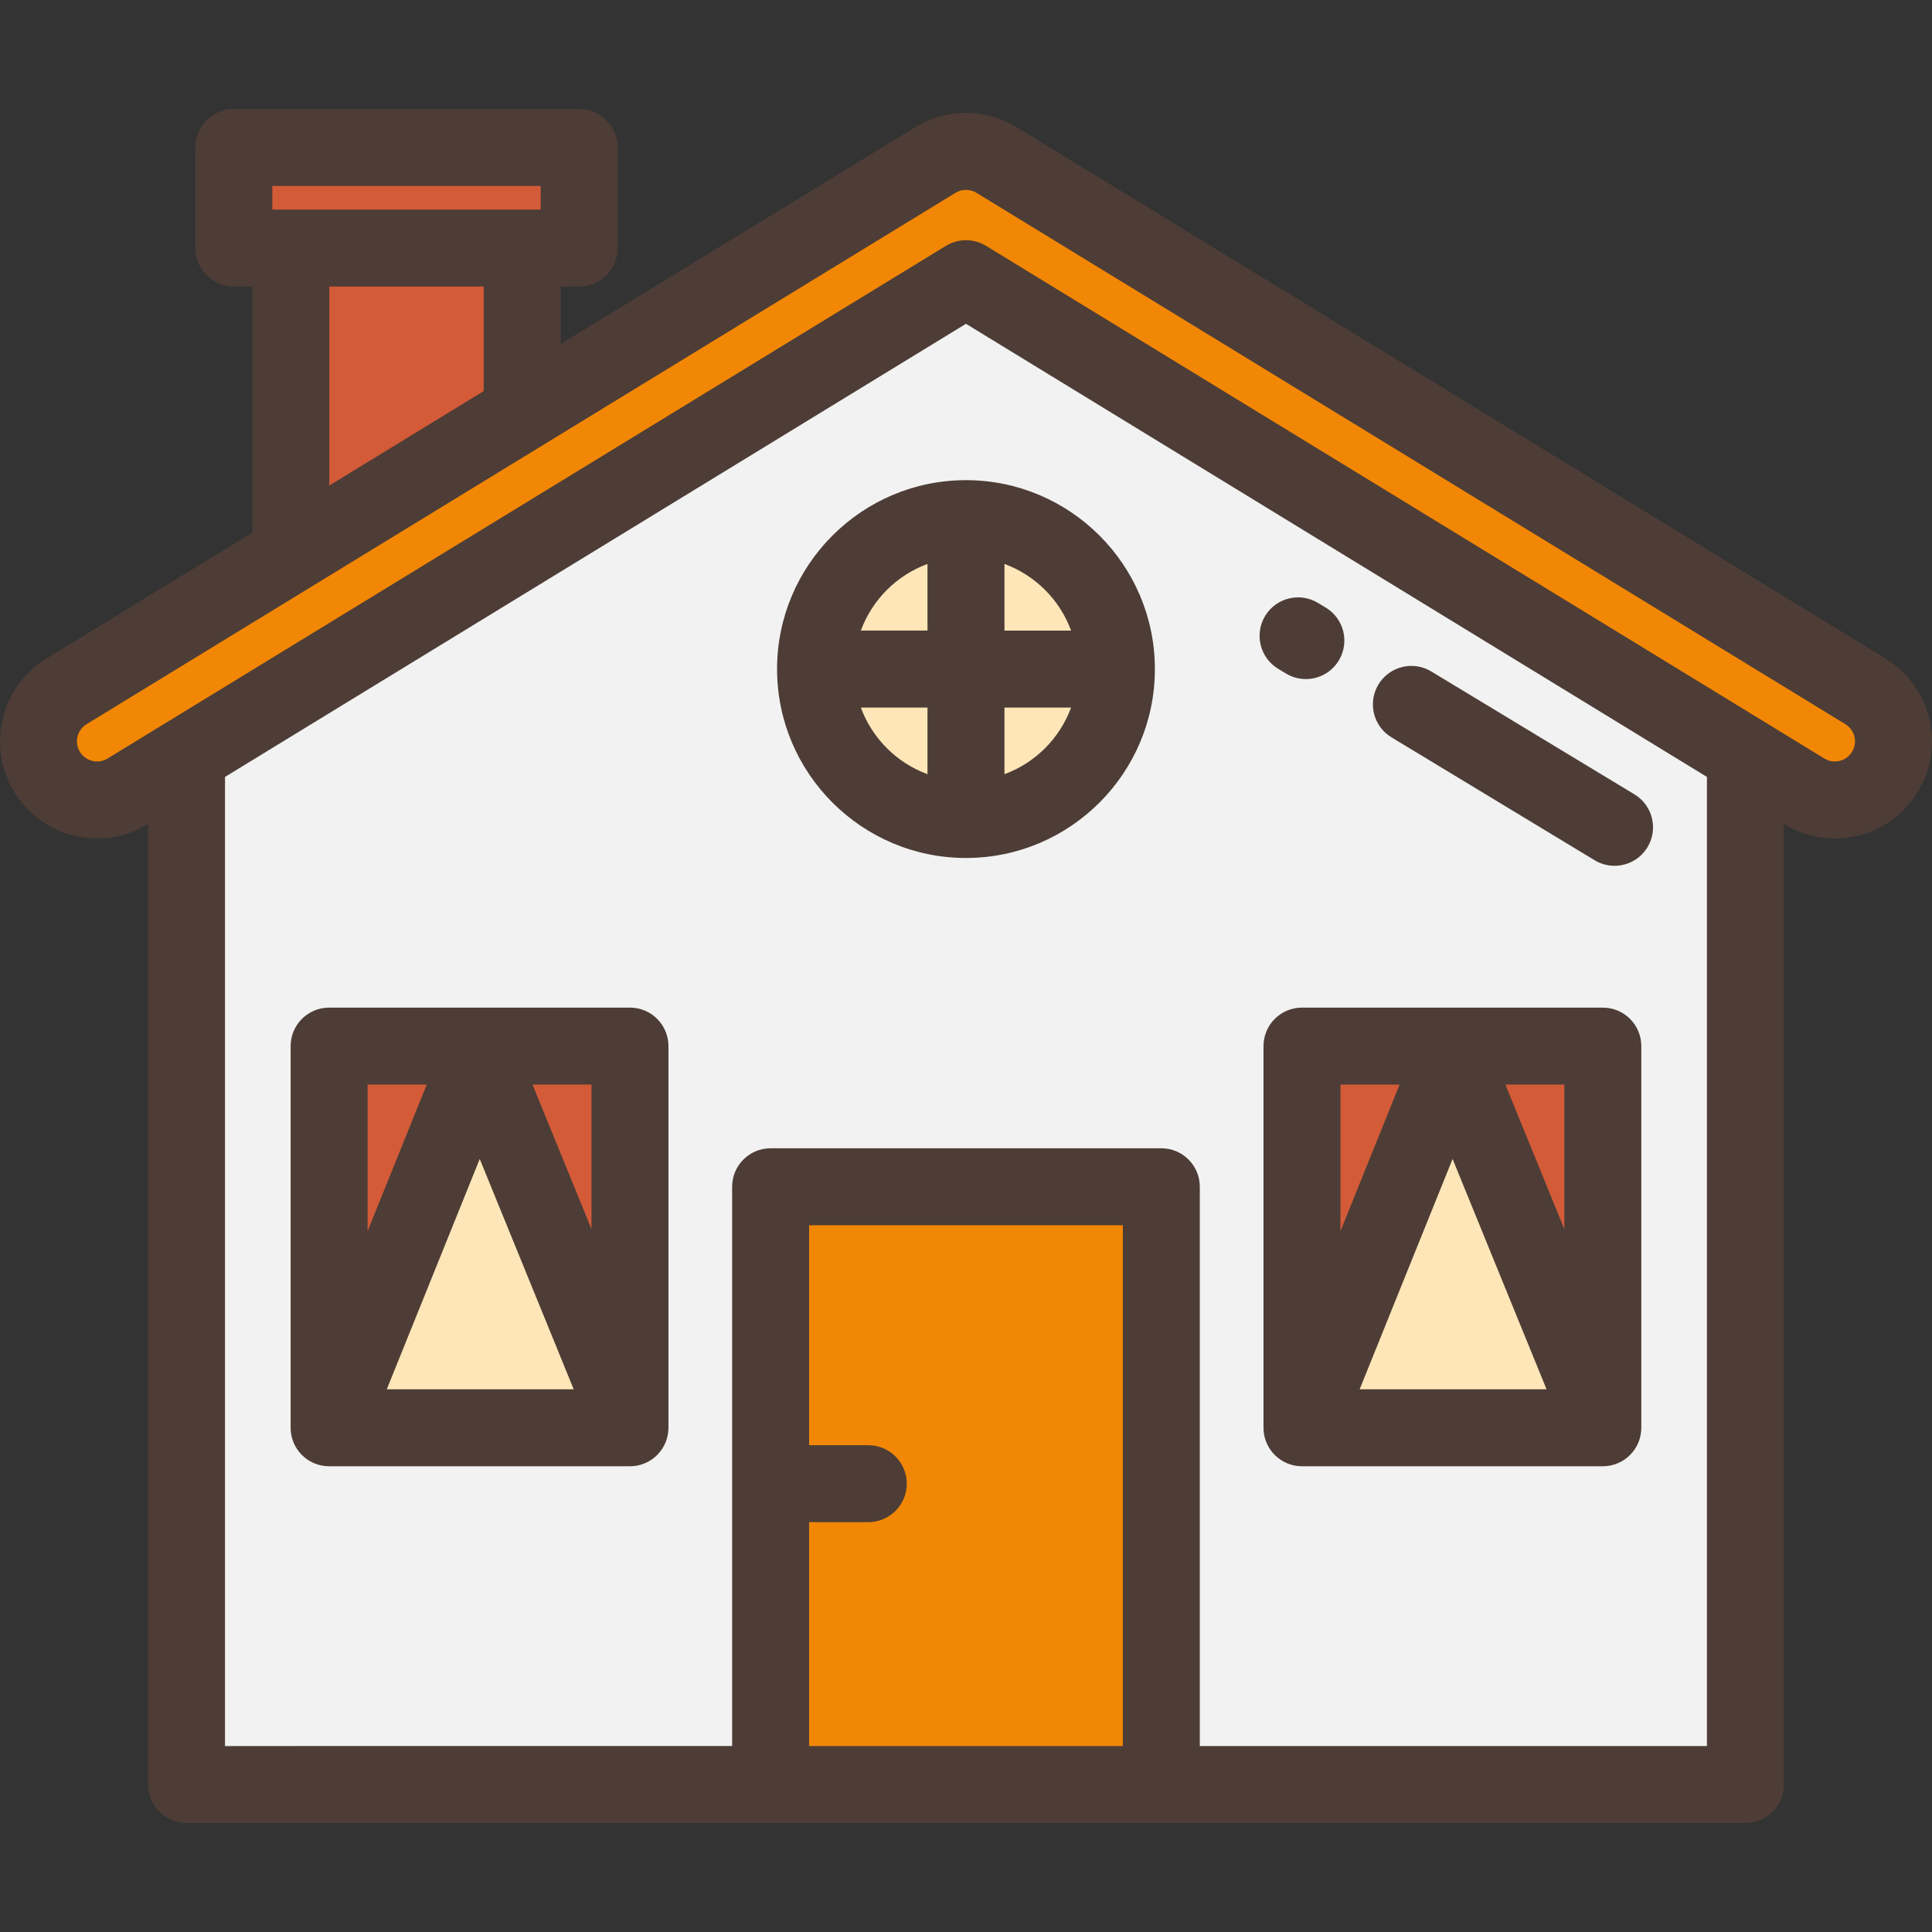 <!DOCTYPE svg PUBLIC "-//W3C//DTD SVG 1.1//EN" "http://www.w3.org/Graphics/SVG/1.1/DTD/svg11.dtd">
<!-- Uploaded to: SVG Repo, www.svgrepo.com, Transformed by: SVG Repo Mixer Tools -->
<svg version="1.1" id="Layer_1" xmlns="http://www.w3.org/2000/svg" xmlns:xlink="http://www.w3.org/1999/xlink" viewBox="0 0 512 512" xml:space="preserve" width="800px" height="800px" fill="#000000">
<rect x="0" y="0" width="512" height="512" fill="#333333" stroke="none"/>
<g id="SVGRepo_bgCarrier" stroke-width="0"/>
<g id="SVGRepo_tracerCarrier" stroke-linecap="round" stroke-linejoin="round"/>
<g id="SVGRepo_iconCarrier"> <rect x="77.076" y="65.734" style="fill:#D35B38;" width="61.308" height="98.626"/> <polygon style="fill:#F2F2F2;" points="462.556,472.918 49.429,472.918 49.429,181.969 255.992,55.649 462.556,181.969 "/> <path style="fill:#F28705;" d="M486.245,211.997c-2.762,0.001-5.559-0.736-8.087-2.284L255.992,73.854L33.827,209.715 c-7.318,4.475-16.878,2.17-21.353-5.148s-2.17-16.878,5.148-21.353L247.889,42.398c4.974-3.041,11.232-3.041,16.206,0 l230.268,140.816c7.319,4.474,9.623,14.035,5.148,21.353C496.582,209.356,491.475,211.997,486.245,211.997z"/> <rect x="61.967" y="39.084" style="fill:#D35B38;" width="91.518" height="26.661"/> <circle style="fill:#FFE6B8;" cx="255.99" cy="177.314" r="39.869"/> <rect x="204.219" y="314.503" style="fill:#F28705;" width="103.543" height="158.414"/> <polygon style="fill:#D35B38;" points="166.947,377.724 166.947,277.226 87.221,277.226 87.221,378.375 87.387,378.375 127.084,280.012 "/> <polygon style="fill:#FFE6B8;" points="166.947,377.724 127.084,280.012 87.387,378.375 166.947,378.375 "/> <polygon style="fill:#D35B38;" points="424.764,377.724 424.764,277.226 345.038,277.226 345.038,378.375 345.203,378.375 384.9,280.012 "/> <polygon style="fill:#FFE6B8;" points="424.764,377.724 384.9,280.012 345.203,378.375 424.764,378.375 "/> <g> <path style="fill:#4D3D36;" d="M462.555,483.117c5.632,0,10.199-4.566,10.199-10.199V218.365l0.083,0.051 c4.046,2.474,8.681,3.782,13.405,3.782c0.002,0,0.003,0,0.005,0c9.04,0,17.251-4.602,21.964-12.308 c3.586-5.864,4.673-12.771,3.063-19.453c-1.61-6.682-5.727-12.337-11.59-15.922L269.417,33.699 c-8.28-5.065-18.567-5.065-26.848-0.001l-93.987,57.476V75.938h4.906c5.633,0,10.199-4.566,10.199-10.199V39.083 c0-5.633-4.566-10.199-10.199-10.199h-91.52c-5.633,0-10.199,4.566-10.199,10.199v26.657c0,5.633,4.566,10.199,10.199,10.199h4.906 v65.202L12.3,174.513c-12.104,7.403-15.929,23.272-8.527,35.375c3.585,5.864,9.239,9.98,15.921,11.59 c2.017,0.486,4.054,0.726,6.077,0.726c4.679,0,9.283-1.286,13.377-3.789l0.082-0.05v254.552c0,5.633,4.566,10.199,10.199,10.199 H462.555z M72.167,49.282h71.121v6.258h-4.906h-61.31h-4.906V49.282z M87.272,75.938h40.911v27.709l-40.911,25.019V75.938z M214.421,462.719v-59.328h15.685c5.633,0,10.199-4.566,10.199-10.199c0-5.633-4.566-10.199-10.199-10.199h-15.685V324.7h83.142 v138.019H214.421z M452.356,462.719H317.961V314.501c0-5.633-4.567-10.199-10.199-10.199H204.222 c-5.633,0-10.199,4.566-10.199,10.199v148.217H59.628V205.892L255.992,85.809l196.364,120.082V462.719z M490.809,199.246 c-0.977,1.598-2.683,2.553-4.564,2.553c-0.001,0-0.001,0-0.002,0c-0.981,0-1.911-0.264-2.764-0.785L261.313,65.153 c-1.633-0.999-3.477-1.498-5.321-1.498s-3.688,0.5-5.321,1.498L28.507,201.014c-1.215,0.744-2.645,0.97-4.032,0.634 c-1.384-0.334-2.556-1.186-3.298-2.402c-1.534-2.508-0.741-5.796,1.767-7.33L253.211,51.101c1.717-1.049,3.846-1.049,5.563,0 l230.269,140.816c1.215,0.743,2.067,1.914,2.401,3.298C491.778,196.599,491.552,198.03,490.809,199.246z"/> <path style="fill:#4D3D36;" d="M205.931,177.31c0,27.604,22.458,50.062,50.062,50.062s50.062-22.458,50.062-50.062 s-22.458-50.062-50.062-50.062S205.931,149.704,205.931,177.31z M245.793,149.452v17.658h-17.658 C231.135,158.945,237.628,152.452,245.793,149.452z M228.135,187.509h17.658v17.658 C237.628,202.167,231.135,195.674,228.135,187.509z M266.192,205.167v-17.658h17.657 C280.85,195.674,274.357,202.167,266.192,205.167z M283.848,167.11h-17.657v-17.658C274.357,152.452,280.85,158.945,283.848,167.11 z"/> <path style="fill:#4D3D36;" d="M166.947,267.027H87.221c-5.633,0-10.199,4.566-10.199,10.199v101.149 c0,5.633,4.566,10.199,10.199,10.199h0.166h79.56c5.633,0,10.199-4.566,10.199-10.199v-0.651V277.225 C177.146,271.593,172.58,267.027,166.947,267.027z M156.748,325.723l-15.624-38.298h15.624V325.723z M127.135,307.138 l24.901,61.038h-49.535L127.135,307.138z M113.093,287.425L97.42,326.262v-38.837H113.093z"/> <path style="fill:#4D3D36;" d="M424.764,267.027h-79.726c-5.632,0-10.199,4.566-10.199,10.199v101.149 c0,5.633,4.567,10.199,10.199,10.199h0.166h79.56c5.632,0,10.199-4.566,10.199-10.199v-0.651V277.225 C434.963,271.593,430.396,267.027,424.764,267.027z M414.565,287.425v38.298l-15.624-38.298H414.565z M370.909,287.425 l-15.673,38.836v-38.836H370.909z M360.318,368.176l24.632-61.038l24.901,61.038H360.318z"/> <path style="fill:#4D3D36;" d="M368.75,195.399l53.842,32.571c1.65,0.999,3.471,1.474,5.269,1.474c3.452,0,6.82-1.753,8.737-4.922 c2.915-4.819,1.372-11.091-3.448-14.006l-53.842-32.571c-4.82-2.916-11.091-1.372-14.006,3.447 C362.387,186.211,363.93,192.484,368.75,195.399z"/> <path style="fill:#4D3D36;" d="M338.723,177.236l2.068,1.251c1.65,0.999,3.471,1.473,5.268,1.473c3.452,0,6.821-1.753,8.737-4.923 c2.915-4.82,1.371-11.091-3.449-14.006l-2.068-1.251c-4.821-2.915-11.092-1.369-14.005,3.449 C332.359,168.051,333.904,174.321,338.723,177.236z"/> </g> </g>
</svg>